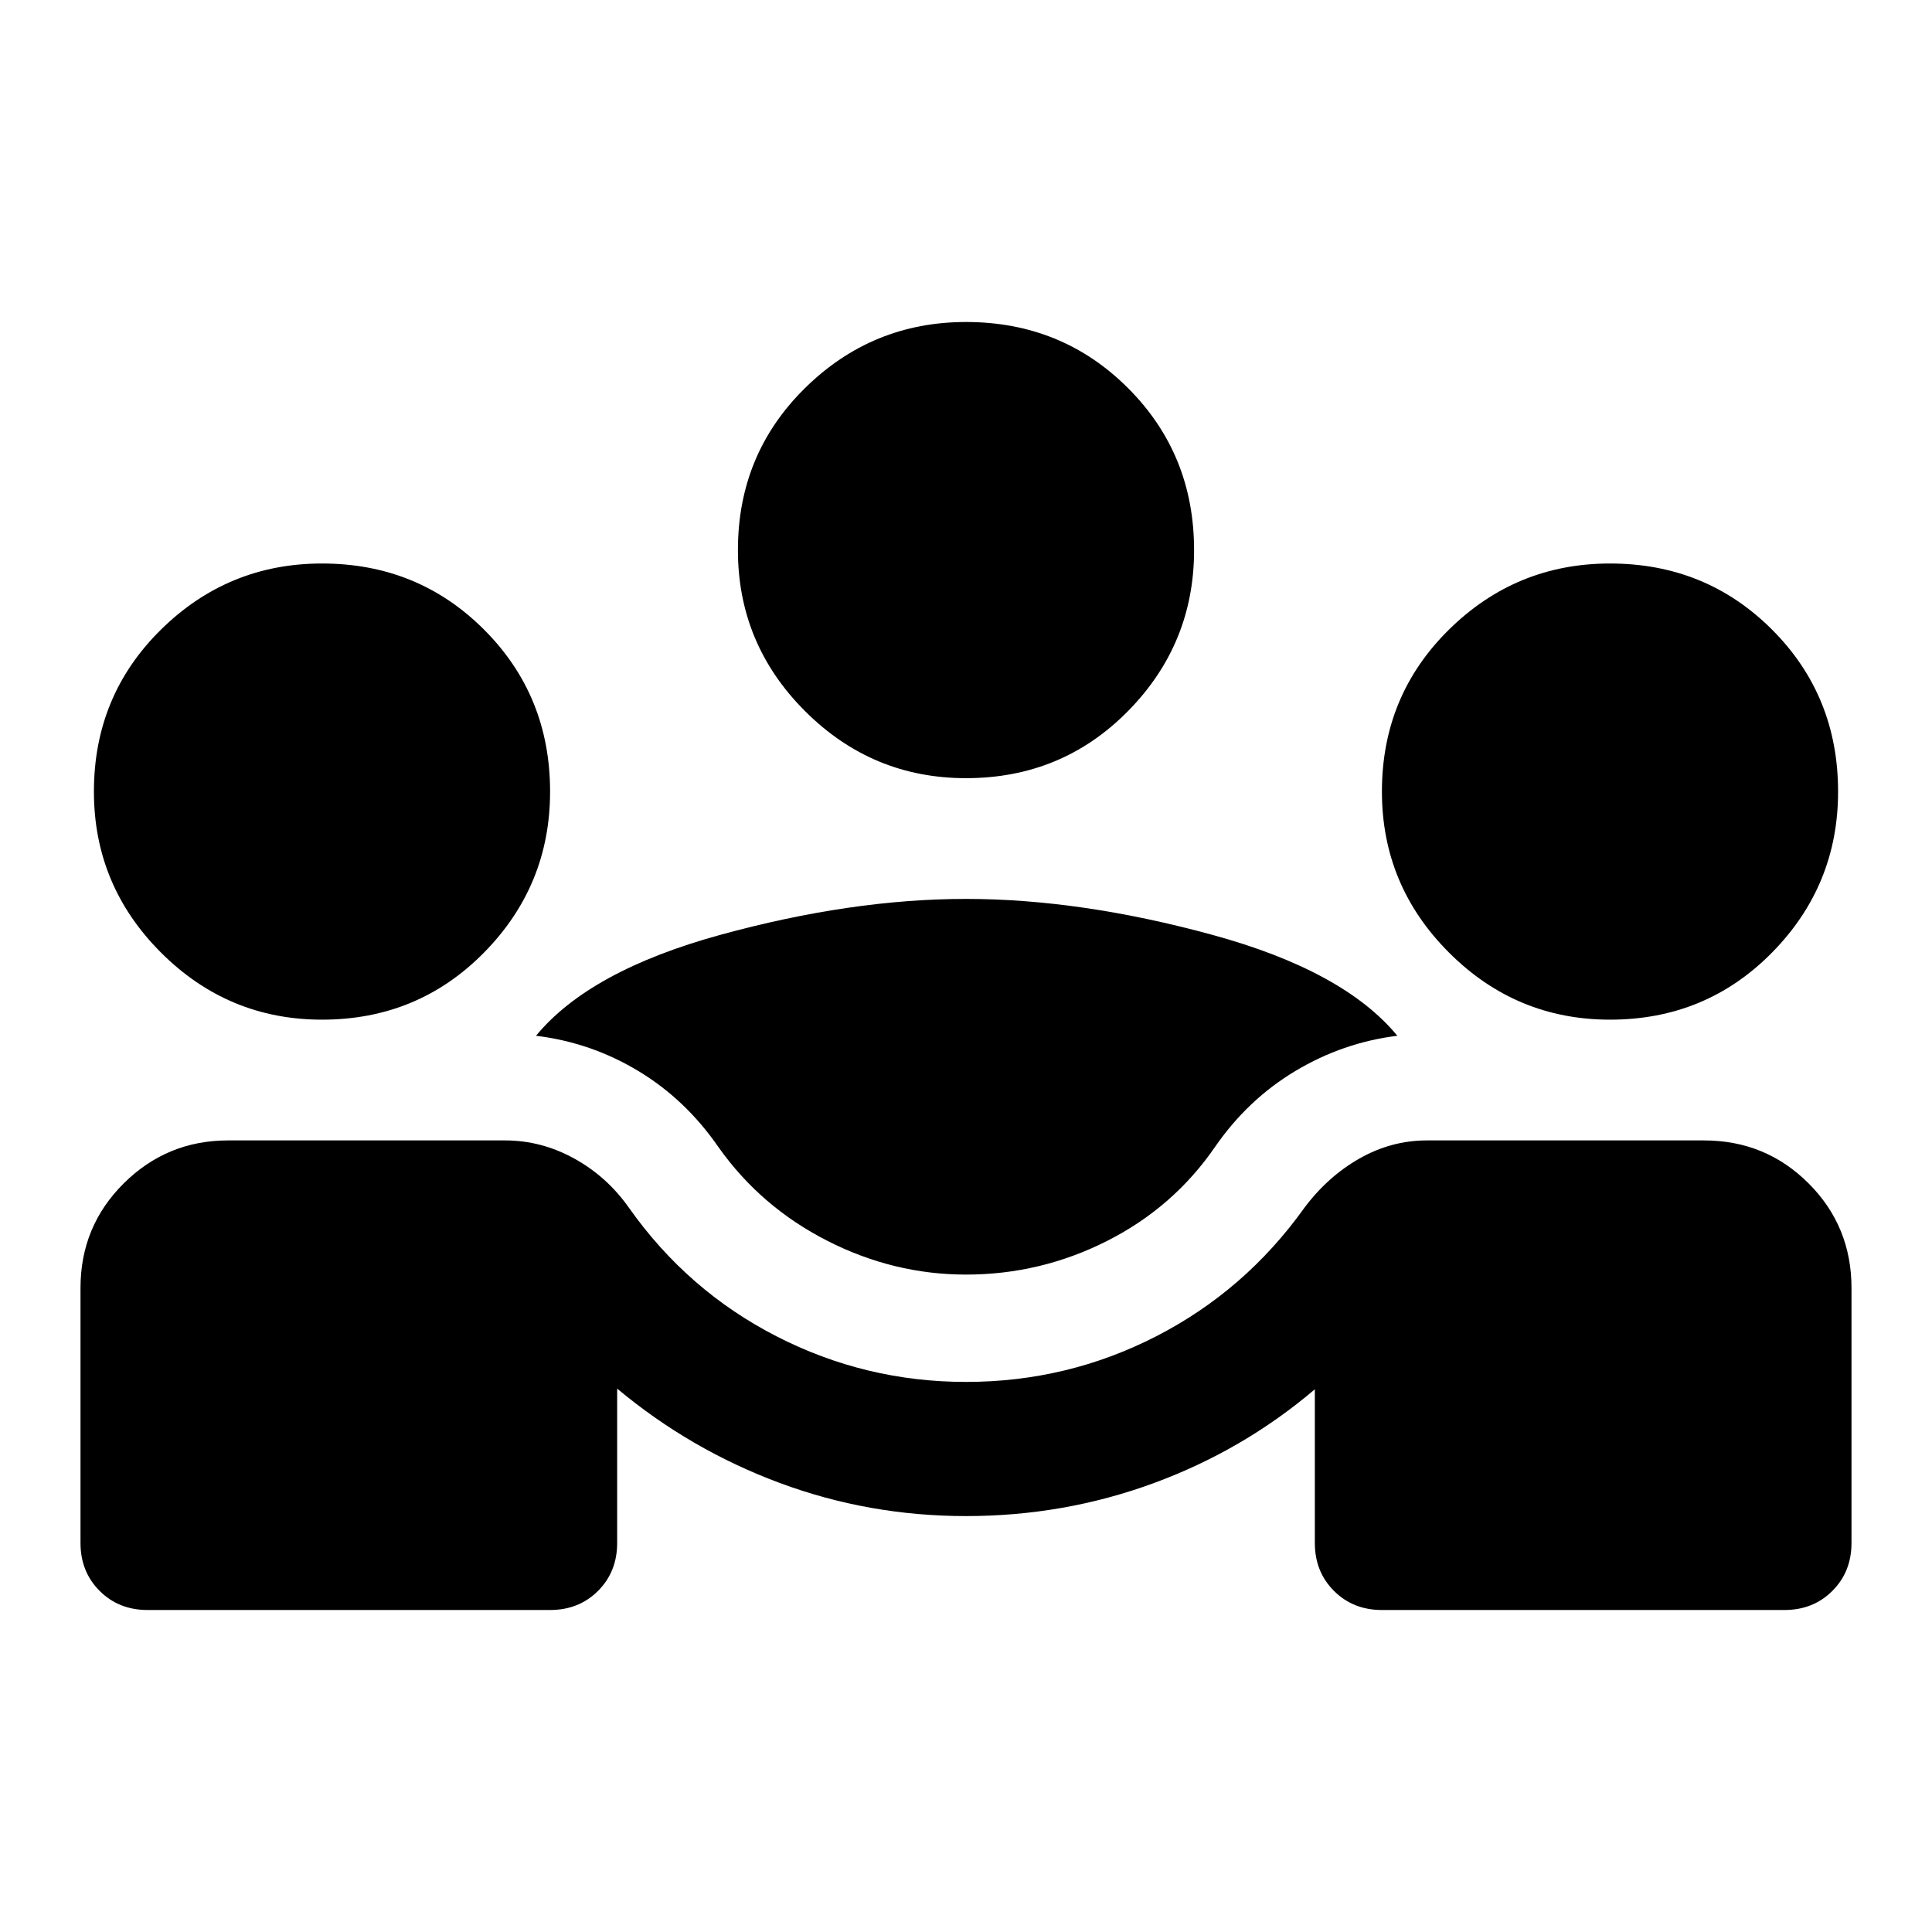 <svg xmlns="http://www.w3.org/2000/svg" height="40" viewBox="0 -960 960 960" width="40"><path d="M40-193.333V-320q0-30.667 21.5-52t51.833-21.333H251q18 0 34.333 9 16.334 9 27.334 24.666 29 41 73.166 63.667Q430-273.333 480-273.333q50.333 0 94.5-22.667t73.5-63.667q11.667-15.666 27.5-24.666t33.5-9h137.667q30.666 0 52 21.333Q920-350.667 920-320v126.667q0 14.333-9.5 23.833-9.5 9.5-23.833 9.5h-200q-14.333 0-23.833-9.5-9.5-9.5-9.5-23.833v-76.334Q617.667-239.334 573.167-223q-44.5 16.333-93.167 16.333-48.333 0-92.667-16.5-44.333-16.5-80.667-46.834v76.668q0 14.333-9.5 23.833-9.5 9.5-23.833 9.5h-200Q59-160 49.5-169.5 40-179 40-193.333Zm440-133.334q-36 0-69-16.833T357-390q-16.333-23.667-39.833-37.833-23.5-14.167-50.833-17.5Q293.001-477.667 358-495.5q65-17.833 122-17.833T602.333-495.5q65.333 17.833 92 50.167-27 3.333-50.667 17.5Q620-413.667 603.667-390 583-360 550-343.334q-33 16.667-70 16.667ZM160-453.334q-46.667 0-80-33.333t-33.333-80q0-47.666 33.333-80.5Q113.333-680 160-680q47.667 0 80.5 32.833 32.833 32.834 32.833 80.5 0 46.667-32.833 80T160-453.334Zm640 0q-46.667 0-80-33.333t-33.333-80q0-47.666 33.333-80.5Q753.333-680 800-680q47.667 0 80.5 32.833 32.833 32.834 32.833 80.5 0 46.667-32.833 80T800-453.334Zm-320-120q-46.667 0-80-33.333t-33.333-80q0-47.666 33.333-80.5Q433.333-800 480-800q47.667 0 80.5 32.833 32.833 32.834 32.833 80.5 0 46.667-32.833 80T480-573.334Z"/></svg>